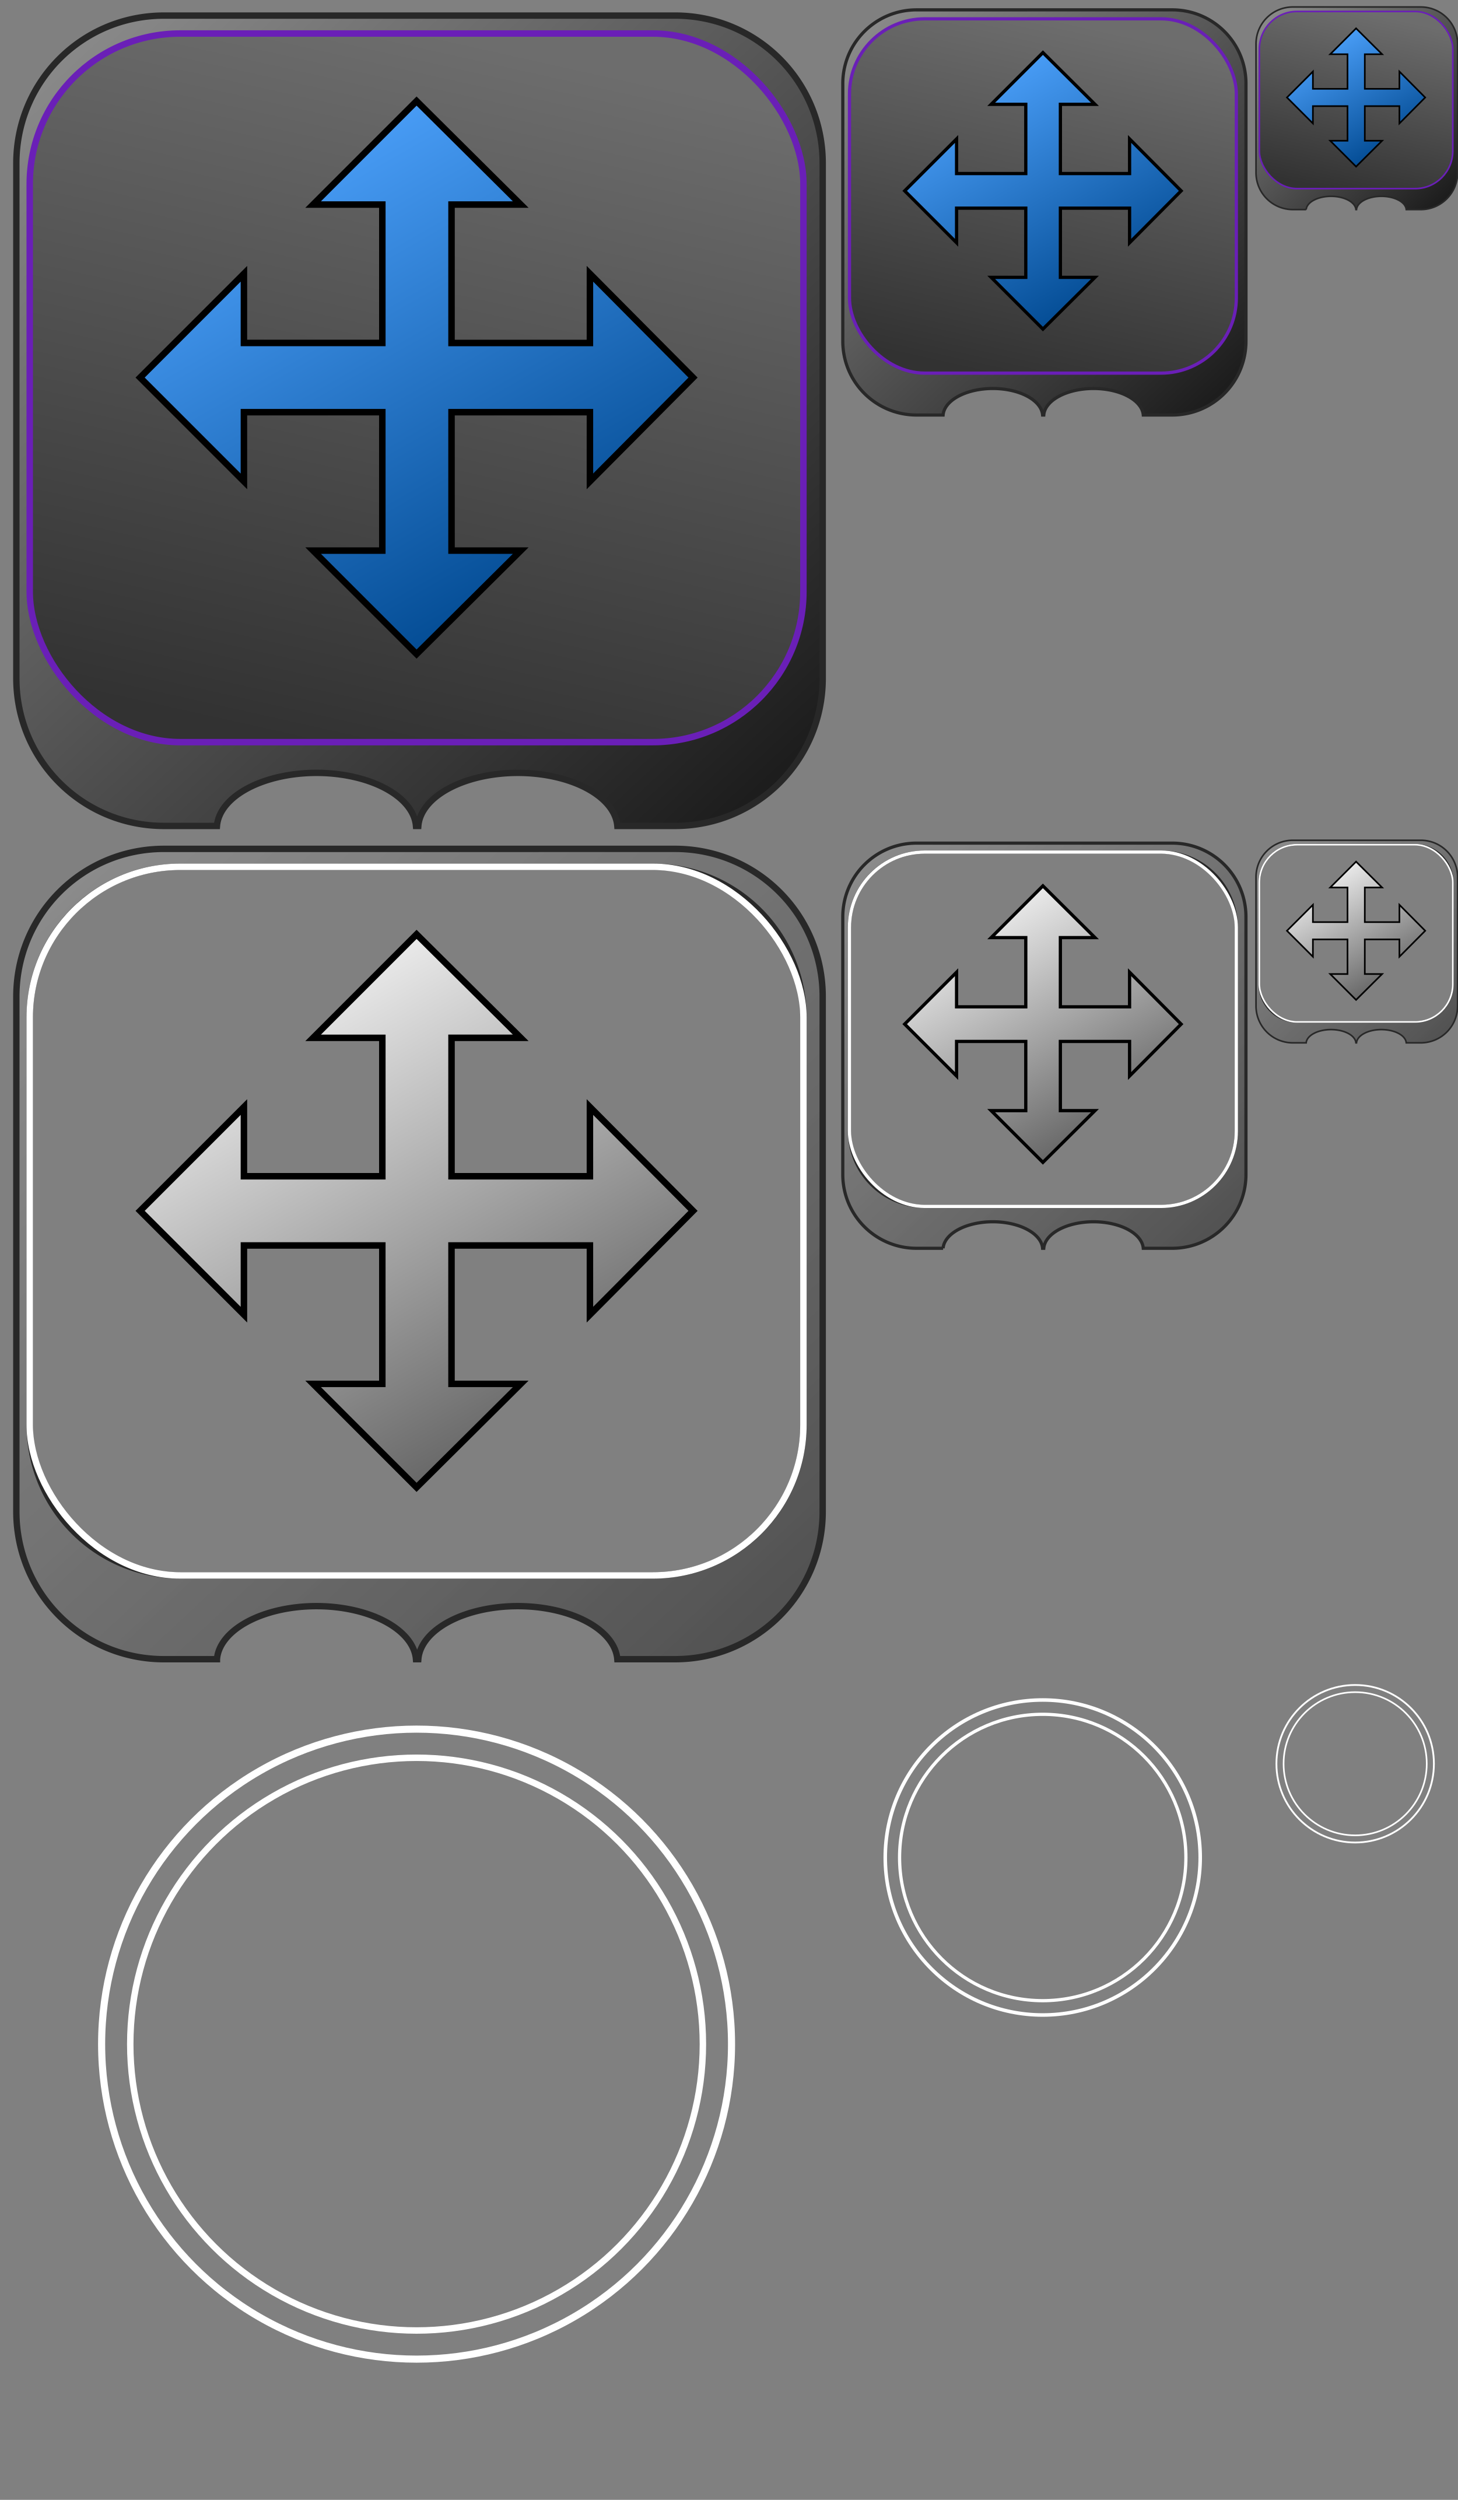 <?xml version="1.0" encoding="UTF-8" standalone="no"?>
<!-- Uploaded to: SVG Repo, www.svgrepo.com, Generator: SVG Repo Mixer Tools -->

<svg
   fill="#000000"
   version="1.1"
   id="Capa_1"
   width="224"
   height="384"
   viewBox="0 0 154.389 264.668"
   xml:space="preserve"
   sodipodi:docname="smart-router-icon.svg"
   inkscape:version="1.3 (0e150ed, 2023-07-21)"
   inkscape:export-filename="smart-router-ring.png"
   inkscape:export-xdpi="96"
   inkscape:export-ydpi="96"
   xmlns:inkscape="http://www.inkscape.org/namespaces/inkscape"
   xmlns:sodipodi="http://sodipodi.sourceforge.net/DTD/sodipodi-0.dtd"
   xmlns:xlink="http://www.w3.org/1999/xlink"
   xmlns="http://www.w3.org/2000/svg"
   xmlns:svg="http://www.w3.org/2000/svg"><rect x="0" y="0" width="154.389" height="264.668" fill="#808080" stroke="none"/><defs
   id="defs1"><linearGradient
     id="linearGradient11"
     inkscape:collect="always"><stop
       style="stop-color:#969696;stop-opacity:0.479;"
       offset="0"
       id="stop10" /><stop
       style="stop-color:#2a2a2a;stop-opacity:0.567;"
       offset="1"
       id="stop11" /></linearGradient><linearGradient
     id="linearGradient4"
     inkscape:collect="always"><stop
       style="stop-color:#898989;stop-opacity:1;"
       offset="0"
       id="stop4" /><stop
       style="stop-color:#171717;stop-opacity:1;"
       offset="1"
       id="stop5" /></linearGradient><linearGradient
     id="linearGradient3"
     inkscape:collect="always"><stop
       style="stop-color:#606060;stop-opacity:1;"
       offset="0"
       id="stop2" /><stop
       style="stop-color:#f7f7f7;stop-opacity:1;"
       offset="1"
       id="stop3" /></linearGradient><linearGradient
     id="linearGradient7"
     inkscape:collect="always"><stop
       style="stop-color:#00488f;stop-opacity:1;"
       offset="0"
       id="stop7" /><stop
       style="stop-color:#4fa4ff;stop-opacity:1;"
       offset="1"
       id="stop8" /></linearGradient><linearGradient
     inkscape:collect="always"
     xlink:href="#linearGradient7"
     id="linearGradient8"
     x1="68.97"
     y1="79.475"
     x2="24.666"
     y2="1.891"
     gradientUnits="userSpaceOnUse"
     gradientTransform="matrix(0.664,0,0,0.664,14.801,10.666)" /><linearGradient
     inkscape:collect="always"
     xlink:href="#linearGradient3"
     id="linearGradient2"
     gradientUnits="userSpaceOnUse"
     gradientTransform="matrix(0.664,0,0,0.664,14.801,98.888)"
     x1="68.97"
     y1="79.475"
     x2="24.666"
     y2="1.891" /><linearGradient
     inkscape:collect="always"
     xlink:href="#linearGradient2-7"
     id="linearGradient3-3"
     x1="1.666"
     y1="3.568"
     x2="2.412"
     y2="0.171"
     gradientUnits="userSpaceOnUse"
     gradientTransform="matrix(21.636,0,0,22.054,1.015,1.169)" /><linearGradient
     id="linearGradient2-7"
     inkscape:collect="always"><stop
       style="stop-color:#323232;stop-opacity:1;"
       offset="0"
       id="stop2-9" /><stop
       style="stop-color:#6d6d6d;stop-opacity:1;"
       offset="1"
       id="stop3-0" /></linearGradient><linearGradient
     inkscape:collect="always"
     xlink:href="#linearGradient4"
     id="linearGradient5"
     x1="5.514"
     y1="5.514"
     x2="82.709"
     y2="88.223"
     gradientUnits="userSpaceOnUse"
     gradientTransform="translate(0,1.378)" /><linearGradient
     inkscape:collect="always"
     xlink:href="#linearGradient11"
     id="linearGradient10"
     gradientUnits="userSpaceOnUse"
     x1="5.514"
     y1="5.514"
     x2="82.709"
     y2="88.223"
     gradientTransform="translate(0,89.601)" /><linearGradient
     inkscape:collect="always"
     xlink:href="#linearGradient11"
     id="linearGradient15"
     gradientUnits="userSpaceOnUse"
     gradientTransform="translate(0,89.601)"
     x1="5.514"
     y1="5.514"
     x2="82.709"
     y2="88.223" /><linearGradient
     inkscape:collect="always"
     xlink:href="#linearGradient3"
     id="linearGradient16"
     gradientUnits="userSpaceOnUse"
     gradientTransform="matrix(0.664,0,0,0.664,14.801,98.888)"
     x1="68.97"
     y1="79.475"
     x2="24.666"
     y2="1.891" /><linearGradient
     inkscape:collect="always"
     xlink:href="#linearGradient4"
     id="linearGradient17"
     gradientUnits="userSpaceOnUse"
     gradientTransform="translate(0,1.378)"
     x1="5.514"
     y1="5.514"
     x2="82.709"
     y2="88.223" /><linearGradient
     inkscape:collect="always"
     xlink:href="#linearGradient2-7"
     id="linearGradient18"
     gradientUnits="userSpaceOnUse"
     gradientTransform="matrix(21.636,0,0,22.054,1.015,1.169)"
     x1="1.666"
     y1="3.568"
     x2="2.412"
     y2="0.171" /><linearGradient
     inkscape:collect="always"
     xlink:href="#linearGradient7"
     id="linearGradient19"
     gradientUnits="userSpaceOnUse"
     gradientTransform="matrix(0.664,0,0,0.664,14.801,10.666)"
     x1="68.97"
     y1="79.475"
     x2="24.666"
     y2="1.891" /><linearGradient
     inkscape:collect="always"
     xlink:href="#linearGradient4"
     id="linearGradient20"
     gradientUnits="userSpaceOnUse"
     gradientTransform="translate(0,1.378)"
     x1="5.514"
     y1="5.514"
     x2="82.709"
     y2="88.223" /><linearGradient
     inkscape:collect="always"
     xlink:href="#linearGradient2-7"
     id="linearGradient21"
     gradientUnits="userSpaceOnUse"
     gradientTransform="matrix(21.636,0,0,22.054,1.015,1.169)"
     x1="1.666"
     y1="3.568"
     x2="2.412"
     y2="0.171" /><linearGradient
     inkscape:collect="always"
     xlink:href="#linearGradient7"
     id="linearGradient22"
     gradientUnits="userSpaceOnUse"
     gradientTransform="matrix(0.664,0,0,0.664,14.801,10.666)"
     x1="68.97"
     y1="79.475"
     x2="24.666"
     y2="1.891" /><linearGradient
     inkscape:collect="always"
     xlink:href="#linearGradient11"
     id="linearGradient23"
     gradientUnits="userSpaceOnUse"
     gradientTransform="translate(0,89.601)"
     x1="5.514"
     y1="5.514"
     x2="82.709"
     y2="88.223" /><linearGradient
     inkscape:collect="always"
     xlink:href="#linearGradient3"
     id="linearGradient24"
     gradientUnits="userSpaceOnUse"
     gradientTransform="matrix(0.664,0,0,0.664,14.801,98.888)"
     x1="68.97"
     y1="79.475"
     x2="24.666"
     y2="1.891" /></defs><sodipodi:namedview
   id="namedview1"
   pagecolor="#505050"
   bordercolor="#ffffff"
   borderopacity="1"
   inkscape:showpageshadow="0"
   inkscape:pageopacity="0"
   inkscape:pagecheckerboard="1"
   inkscape:deskcolor="#505050"
   showgrid="true"
   inkscape:zoom="2.19"
   inkscape:cx="161.87215"
   inkscape:cy="280.3653"
   inkscape:window-width="1320"
   inkscape:window-height="879"
   inkscape:window-x="0"
   inkscape:window-y="38"
   inkscape:window-maximized="0"
   inkscape:current-layer="Capa_1"><inkscape:grid
     id="grid1"
     units="px"
     originx="0"
     originy="0"
     spacingx="5.514"
     spacingy="5.514"
     empcolor="#0099e5"
     empopacity="0.302"
     color="#0099e5"
     opacity="0.149"
     empspacing="4"
     dotted="false"
     gridanglex="30"
     gridanglez="30"
     visible="true" /></sodipodi:namedview>&#10;&#10;<path
   id="rect1-4"
   style="fill:url(#linearGradient5);fill-opacity:1;stroke:#282828;stroke-width:0.676;stroke-opacity:1"
   d="m 17.366,1.651 c -8.662,0 -15.636,6.973 -15.636,15.636 v 54.522 c 0,8.662 6.973,15.636 15.636,15.636 h 5.608 a 10.559,5.889 0 0 1 10.528,-5.618 10.559,5.889 0 0 1 10.547,5.618 h 0.247 a 10.559,5.889 0 0 1 10.527,-5.618 10.559,5.889 0 0 1 10.547,5.618 h 6.111 c 8.662,0 15.636,-6.973 15.636,-15.636 V 17.286 c 0,-8.662 -6.973,-15.636 -15.636,-15.636 z" /><rect
   style="fill:url(#linearGradient3-3);stroke:#6a1fb7;stroke-width:0.683;stroke-opacity:1"
   id="rect1-3"
   width="81.928"
   height="75.024"
   x="3.147"
   y="3.549"
   ry="15.936" /><path
   id="rect1"
   style="fill:url(#linearGradient8);stroke:#000000;stroke-width:0.687;stroke-dasharray:none;stroke-opacity:1"
   d="M 44.112,10.702 33.157,21.657 h 7.328 V 36.312 H 25.829 V 28.985 L 14.838,39.976 25.829,50.967 V 43.64 H 40.484 V 58.295 H 33.157 L 44.112,69.25 55.139,58.295 H 47.812 V 43.64 H 62.467 V 50.967 L 73.386,39.976 62.467,28.985 v 7.328 H 47.812 V 21.657 h 7.328 z" /><g
   id="g14"><path
     id="path5"
     style="fill:url(#linearGradient10);fill-opacity:1;stroke:#282828;stroke-width:0.676;stroke-opacity:1"
     d="m 17.366,89.873 c -8.662,0 -15.636,6.974 -15.636,15.636 v 54.521 c 0,8.662 6.974,15.636 15.636,15.636 h 5.608 a 10.559,5.889 0 0 1 10.528,-5.618 10.559,5.889 0 0 1 10.547,5.618 h 0.246 a 10.559,5.889 0 0 1 10.527,-5.618 10.559,5.889 0 0 1 10.547,5.618 h 6.11 c 8.662,0 15.636,-6.974 15.636,-15.636 v -54.521 c 0,-8.662 -6.974,-15.636 -15.636,-15.636 z m 1.718,1.899 h 50.056 c 8.829,0 15.936,7.107 15.936,15.936 v 43.151 c 0,8.829 -7.107,15.936 -15.936,15.936 H 19.083 c -8.829,0 -15.936,-7.107 -15.936,-15.936 v -43.151 c 0,-8.829 7.107,-15.936 15.936,-15.936 z" /><rect
     style="fill:none;stroke:#ffffff;stroke-width:0.682;stroke-dasharray:none;stroke-opacity:1"
     id="rect5"
     width="81.928"
     height="75.024"
     x="3.147"
     y="91.772"
     ry="15.936" /><path
     id="path2"
     style="fill:url(#linearGradient2);stroke:#000000;stroke-width:0.687;stroke-dasharray:none;stroke-opacity:1"
     d="M 44.112,98.924 33.157,109.88 h 7.328 v 14.655 H 25.829 v -7.327 L 14.838,128.198 25.829,139.19 v -7.327 h 14.655 v 14.655 h -7.328 l 10.955,10.955 11.027,-10.955 h -7.328 v -14.655 H 62.467 v 7.327 L 73.386,128.198 62.467,117.207 v 7.327 H 47.812 v -14.655 h 7.328 z" /></g><g
   id="g15"
   transform="matrix(0.5,0,0,0.5,88.378,44.329)"><path
     id="path14"
     style="fill:url(#linearGradient15);fill-opacity:1;stroke:#282828;stroke-width:0.676;stroke-opacity:1"
     d="m 17.366,89.873 c -8.662,0 -15.636,6.974 -15.636,15.636 v 54.521 c 0,8.662 6.974,15.636 15.636,15.636 h 5.608 a 10.559,5.889 0 0 1 10.528,-5.618 10.559,5.889 0 0 1 10.547,5.618 h 0.246 a 10.559,5.889 0 0 1 10.527,-5.618 10.559,5.889 0 0 1 10.547,5.618 h 6.11 c 8.662,0 15.636,-6.974 15.636,-15.636 v -54.521 c 0,-8.662 -6.974,-15.636 -15.636,-15.636 z m 1.718,1.899 h 50.056 c 8.829,0 15.936,7.107 15.936,15.936 v 43.151 c 0,8.829 -7.107,15.936 -15.936,15.936 H 19.083 c -8.829,0 -15.936,-7.107 -15.936,-15.936 v -43.151 c 0,-8.829 7.107,-15.936 15.936,-15.936 z" /><rect
     style="fill:none;stroke:#ffffff;stroke-width:0.682;stroke-dasharray:none;stroke-opacity:1"
     id="rect14"
     width="81.928"
     height="75.024"
     x="3.147"
     y="91.772"
     ry="15.936" /><path
     id="path15"
     style="fill:url(#linearGradient16);stroke:#000000;stroke-width:0.687;stroke-dasharray:none;stroke-opacity:1"
     d="M 44.112,98.924 33.157,109.88 h 7.328 v 14.655 H 25.829 v -7.327 L 14.838,128.198 25.829,139.19 v -7.327 h 14.655 v 14.655 h -7.328 l 10.955,10.955 11.027,-10.955 h -7.328 v -14.655 H 62.467 v 7.327 L 73.386,128.198 62.467,117.207 v 7.327 H 47.812 v -14.655 h 7.328 z" /></g><g
   id="g17"
   transform="matrix(0.5,0,0,0.5,88.379,0.218)"><path
     id="path16"
     style="fill:url(#linearGradient17);fill-opacity:1;stroke:#282828;stroke-width:0.676;stroke-opacity:1"
     d="m 17.366,1.651 c -8.662,0 -15.636,6.973 -15.636,15.636 v 54.522 c 0,8.662 6.973,15.636 15.636,15.636 h 5.608 a 10.559,5.889 0 0 1 10.528,-5.618 10.559,5.889 0 0 1 10.547,5.618 h 0.247 a 10.559,5.889 0 0 1 10.527,-5.618 10.559,5.889 0 0 1 10.547,5.618 h 6.111 c 8.662,0 15.636,-6.973 15.636,-15.636 V 17.286 c 0,-8.662 -6.973,-15.636 -15.636,-15.636 z" /><rect
     style="fill:url(#linearGradient18);stroke:#6a1fb7;stroke-width:0.683;stroke-opacity:1"
     id="rect16"
     width="81.928"
     height="75.024"
     x="3.147"
     y="3.549"
     ry="15.936" /><path
     id="path17"
     style="fill:url(#linearGradient19);stroke:#000000;stroke-width:0.687;stroke-dasharray:none;stroke-opacity:1"
     d="M 44.112,10.702 33.157,21.657 h 7.328 V 36.312 H 25.829 V 28.985 L 14.838,39.976 25.829,50.967 V 43.64 H 40.484 V 58.295 H 33.157 L 44.112,69.25 55.139,58.295 H 47.812 V 43.64 H 62.467 V 50.967 L 73.386,39.976 62.467,28.985 v 7.328 H 47.812 V 21.657 h 7.328 z" /></g><g
   id="g20"
   transform="matrix(0.25,0,0,0.25,132.568,0.327)"><path
     id="path19"
     style="fill:url(#linearGradient20);fill-opacity:1;stroke:#282828;stroke-width:0.676;stroke-opacity:1"
     d="m 17.366,1.651 c -8.662,0 -15.636,6.973 -15.636,15.636 v 54.522 c 0,8.662 6.973,15.636 15.636,15.636 h 5.608 a 10.559,5.889 0 0 1 10.528,-5.618 10.559,5.889 0 0 1 10.547,5.618 h 0.247 a 10.559,5.889 0 0 1 10.527,-5.618 10.559,5.889 0 0 1 10.547,5.618 h 6.111 c 8.662,0 15.636,-6.973 15.636,-15.636 V 17.286 c 0,-8.662 -6.973,-15.636 -15.636,-15.636 z" /><rect
     style="fill:url(#linearGradient21);stroke:#6a1fb7;stroke-width:0.683;stroke-opacity:1"
     id="rect19"
     width="81.928"
     height="75.024"
     x="3.147"
     y="3.549"
     ry="15.936" /><path
     id="path20"
     style="fill:url(#linearGradient22);stroke:#000000;stroke-width:0.687;stroke-dasharray:none;stroke-opacity:1"
     d="M 44.112,10.702 33.157,21.657 h 7.328 V 36.312 H 25.829 V 28.985 L 14.838,39.976 25.829,50.967 V 43.64 H 40.484 V 58.295 H 33.157 L 44.112,69.25 55.139,58.295 H 47.812 V 43.64 H 62.467 V 50.967 L 73.386,39.976 62.467,28.985 v 7.328 H 47.812 V 21.657 h 7.328 z" /></g><g
   id="g23"
   transform="matrix(0.25,0,0,0.25,132.568,66.494)"><path
     id="path22"
     style="fill:url(#linearGradient23);fill-opacity:1;stroke:#282828;stroke-width:0.676;stroke-opacity:1"
     d="m 17.366,89.873 c -8.662,0 -15.636,6.974 -15.636,15.636 v 54.521 c 0,8.662 6.974,15.636 15.636,15.636 h 5.608 a 10.559,5.889 0 0 1 10.528,-5.618 10.559,5.889 0 0 1 10.547,5.618 h 0.246 a 10.559,5.889 0 0 1 10.527,-5.618 10.559,5.889 0 0 1 10.547,5.618 h 6.11 c 8.662,0 15.636,-6.974 15.636,-15.636 v -54.521 c 0,-8.662 -6.974,-15.636 -15.636,-15.636 z m 1.718,1.899 h 50.056 c 8.829,0 15.936,7.107 15.936,15.936 v 43.151 c 0,8.829 -7.107,15.936 -15.936,15.936 H 19.083 c -8.829,0 -15.936,-7.107 -15.936,-15.936 v -43.151 c 0,-8.829 7.107,-15.936 15.936,-15.936 z" /><rect
     style="fill:none;stroke:#ffffff;stroke-width:0.682;stroke-dasharray:none;stroke-opacity:1"
     id="rect22"
     width="81.928"
     height="75.024"
     x="3.147"
     y="91.772"
     ry="15.936" /><path
     id="path23"
     style="fill:url(#linearGradient24);stroke:#000000;stroke-width:0.687;stroke-dasharray:none;stroke-opacity:1"
     d="M 44.112,98.924 33.157,109.88 h 7.328 v 14.655 H 25.829 v -7.327 L 14.838,128.198 25.829,139.19 v -7.327 h 14.655 v 14.655 h -7.328 l 10.955,10.955 11.027,-10.955 h -7.328 v -14.655 H 62.467 v 7.327 L 73.386,128.198 62.467,117.207 v 7.327 H 47.812 v -14.655 h 7.328 z" /></g><circle
   style="fill:none;fill-opacity:1;stroke:#ffffff;stroke-width:0.682;stroke-linecap:round;stroke-dasharray:none;stroke-opacity:1"
   id="path34"
   cx="44.111"
   cy="216.421"
   r="30.319" /><circle
   style="fill:none;fill-opacity:1;stroke:#ffffff;stroke-width:0.751;stroke-linecap:round;stroke-dasharray:none;stroke-opacity:1"
   id="circle34"
   cx="44.111"
   cy="216.421"
   r="33.351" /><circle
   style="fill:none;fill-opacity:1;stroke:#ffffff;stroke-width:0.341;stroke-linecap:round;stroke-dasharray:none;stroke-opacity:1"
   id="circle44"
   cx="110.416"
   cy="196.661"
   r="15.16" /><circle
   style="fill:none;fill-opacity:1;stroke:#ffffff;stroke-width:0.375;stroke-linecap:round;stroke-dasharray:none;stroke-opacity:1"
   id="circle45"
   cx="110.416"
   cy="196.661"
   r="16.676" /><circle
   style="fill:none;fill-opacity:1;stroke:#ffffff;stroke-width:0.171;stroke-linecap:round;stroke-dasharray:none;stroke-opacity:1"
   id="circle46"
   cx="143.5"
   cy="186.736"
   r="7.58" /><circle
   style="fill:none;fill-opacity:1;stroke:#ffffff;stroke-width:0.188;stroke-linecap:round;stroke-dasharray:none;stroke-opacity:1"
   id="circle47"
   cx="143.5"
   cy="186.736"
   r="8.338" /></svg>
